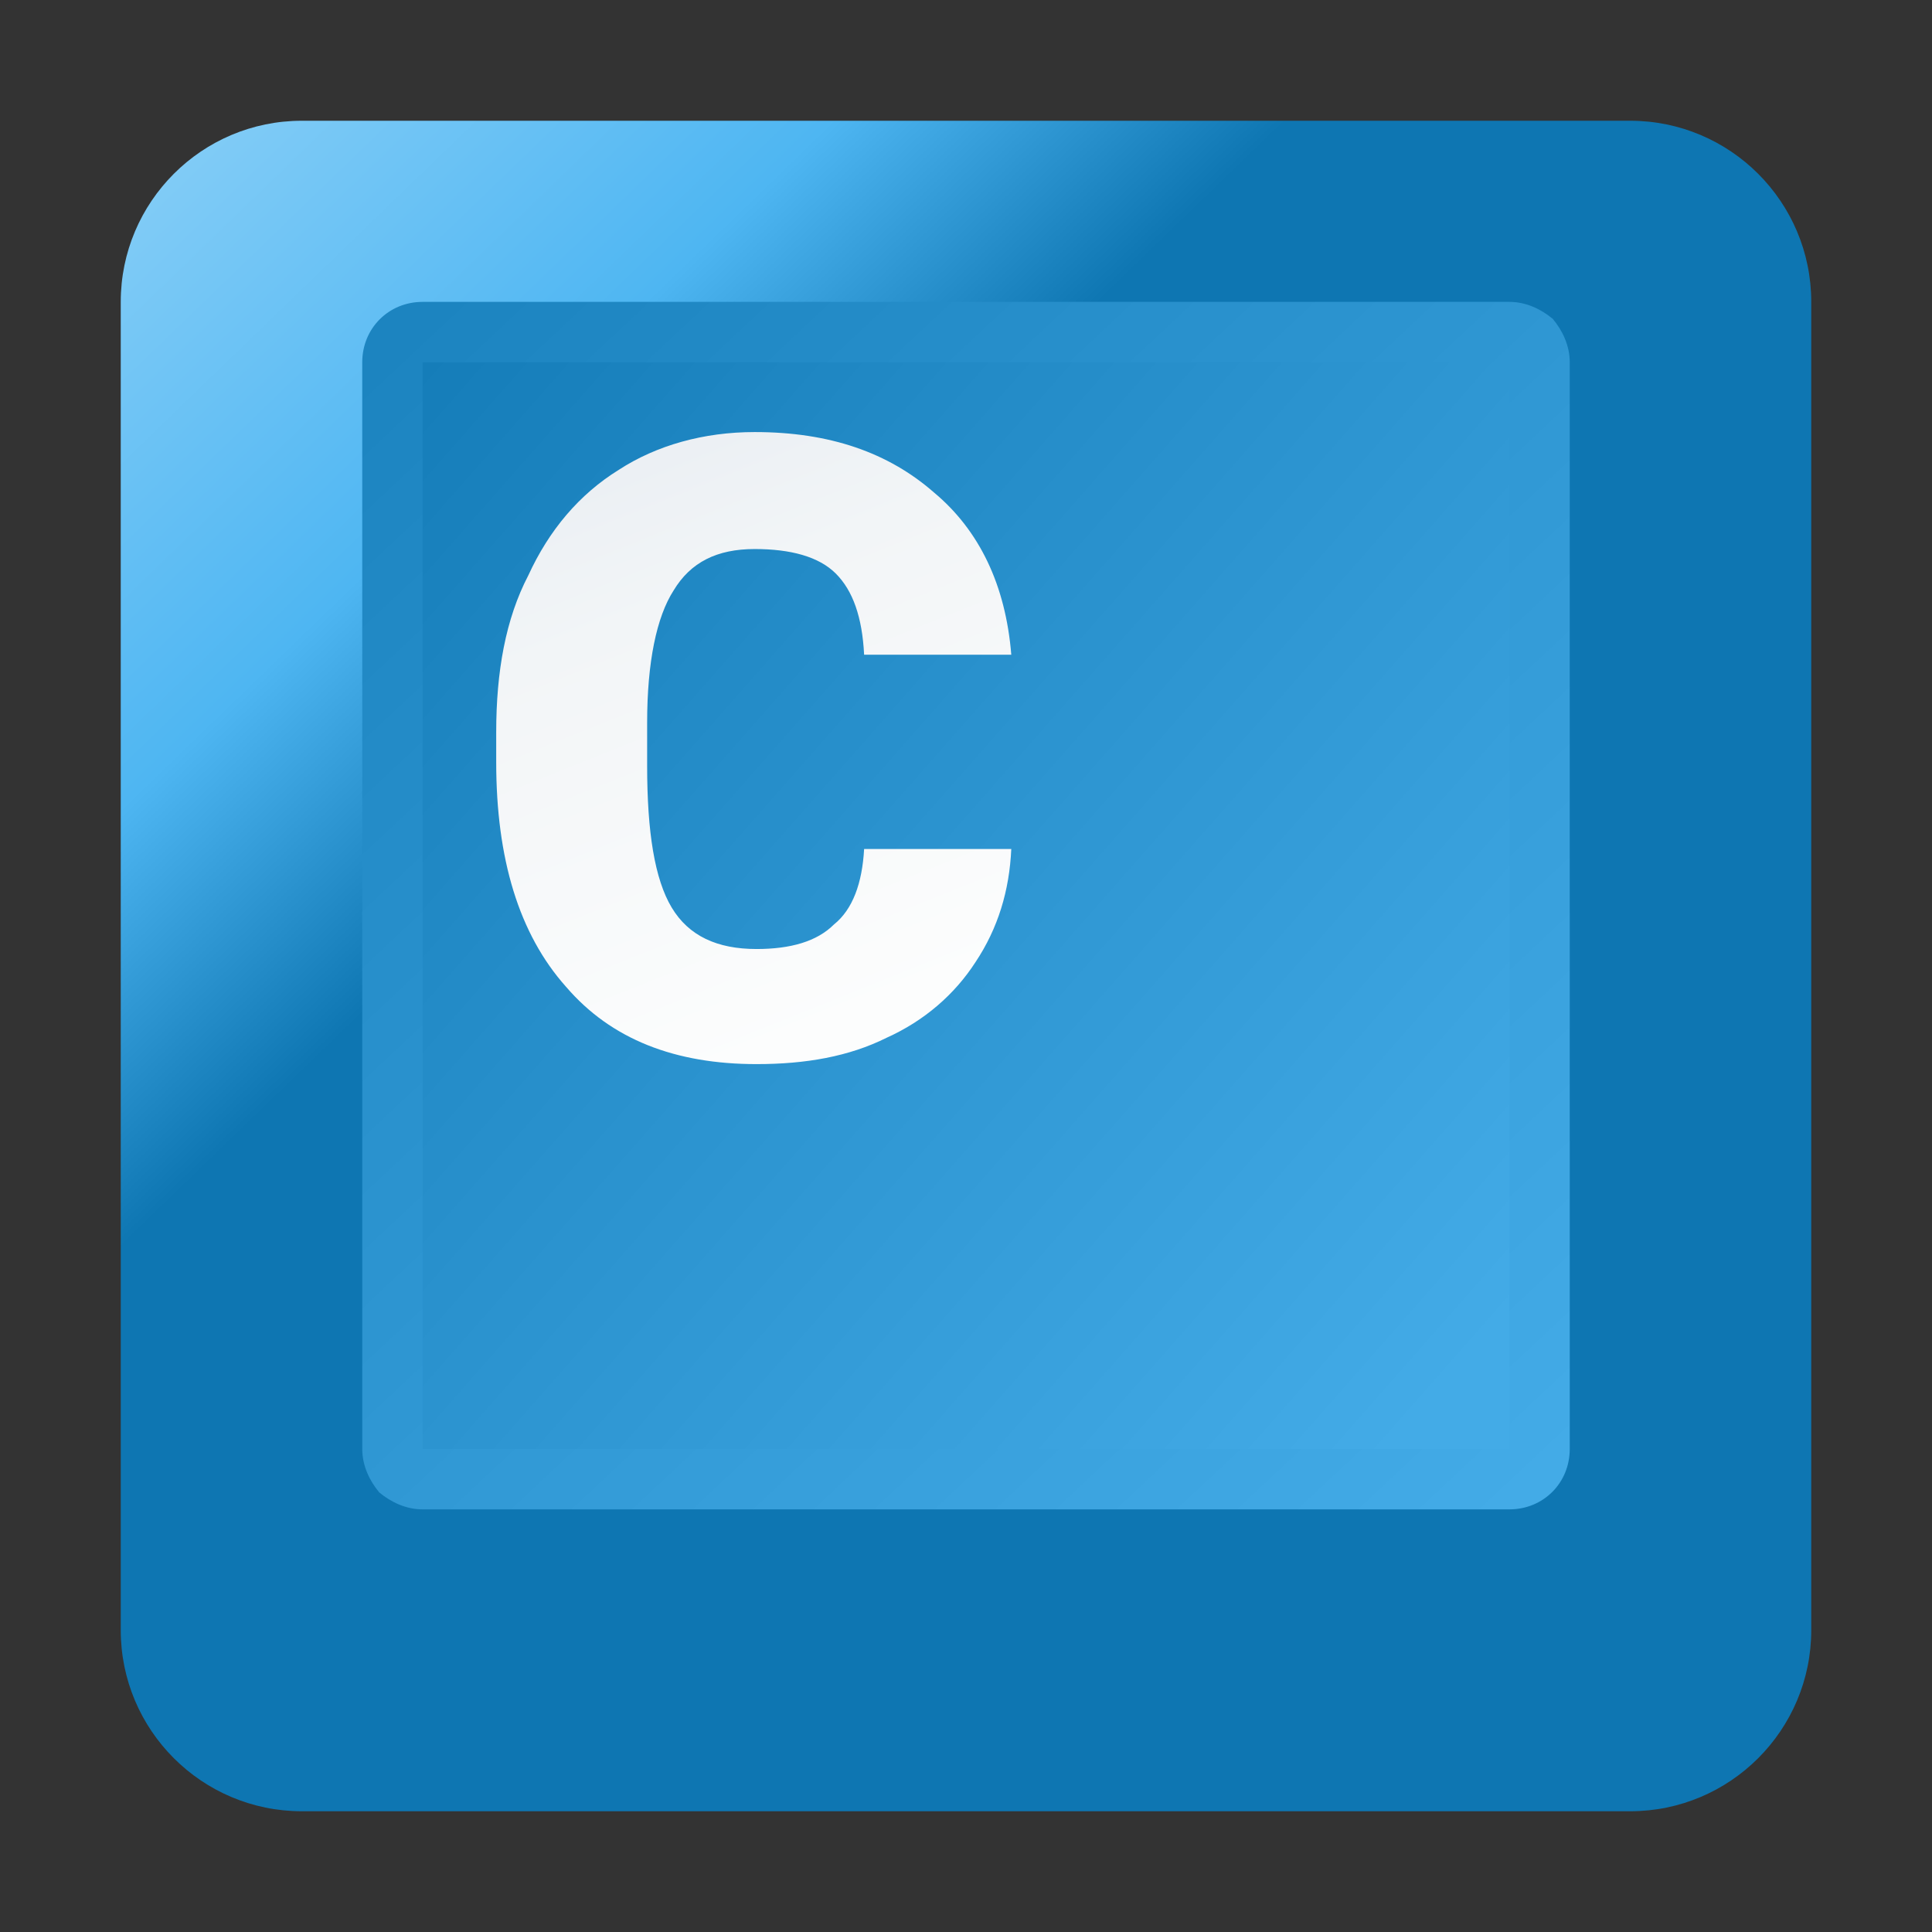 <svg version="1.1"
    xmlns="http://www.w3.org/2000/svg"
    xmlns:xlink="http://www.w3.org/1999/xlink" width="512" height="512" viewBox="0 0 512 512">
    <rect x="0" y="0" width="512" height="512" fill="#333333" stroke="none"/>
    <title>keyboard key c icon</title>
    <desc>keyboard key c icon from the IconExperience.com G-Collection. Copyright by INCORS GmbH (www.incors.com).</desc>
    <defs>
        <linearGradient x1="32" y1="32" x2="394.44" y2="406.939" gradientUnits="userSpaceOnUse" id="color-1">
            <stop offset="0" stop-color="#89cff7"/>
            <stop offset="0.251" stop-color="#4eb6f2"/>
            <stop offset="0.412" stop-color="#0e76b2"/>
            <stop offset="1" stop-color="#0e76b2"/>
        </linearGradient>
        <linearGradient x1="416" y1="400" x2="115.999" y2="79.999" gradientUnits="userSpaceOnUse" id="color-2">
            <stop offset="0" stop-color="#44ace8"/>
            <stop offset="1" stop-color="#1c84c0"/>
        </linearGradient>
        <linearGradient x1="112" y1="96" x2="400.012" y2="349.45" gradientUnits="userSpaceOnUse" id="color-3">
            <stop offset="0" stop-color="#157db9"/>
            <stop offset="1" stop-color="#43abe7"/>
        </linearGradient>
        <linearGradient x1="131.5" y1="114.5" x2="198.785" y2="282.021" gradientUnits="userSpaceOnUse" id="color-4">
            <stop offset="0" stop-color="#e8edf2"/>
            <stop offset="0.329" stop-color="#f2f5f7"/>
            <stop offset="1" stop-color="#fcfdfd"/>
        </linearGradient>
    </defs>
    <g fill="none" fill-rule="none" stroke="none" stroke-width="1" stroke-linecap="butt" stroke-linejoin="miter" stroke-miterlimit="10" stroke-dasharray="" stroke-dashoffset="0" font-family="none" font-weight="none" text-anchor="none" style="mix-blend-mode: normal">
        <path d="M80,32l352,0c26.5,0 48,21.5 48,48l0,352c0,26.5 -21.5,48 -48,48l-352,0c-26.5,0 -48,-21.5 -48,-48l0,-352c0,-26.5 21.5,-48 48,-48z" id="curve3" fill="url(#color-1)" fill-rule="evenodd"/>
        <path d="M100.5,395.5c-2.5,-3 -4.5,-7 -4.5,-11.5l0,-288c0,-9 7,-16 16,-16l288,0c4.5,0 8.5,2 11.5,4.5l0,0l0,0c2.5,3 4.5,7 4.5,11.5l0,288c0,9 -7,16 -16,16l-288,0c-4.5,0 -8.5,-2 -11.5,-4.5l0,0z" id="curve2" fill="url(#color-2)" fill-rule="evenodd"/>
        <path d="M112,96l0,0l0,288l0,0l288,0l0,0l0,-288l0,0z" id="curve1" fill="url(#color-3)" fill-rule="evenodd"/>
        <path d="M268,225c-0.5,11 -3.5,21 -9.5,30c-5.5,8.5 -13.5,15.5 -23.5,20c-10,5 -21.5,7 -34.5,7c-21.5,0 -38.5,-6.5 -50.5,-20.5c-12.5,-14 -18.5,-34 -18.5,-59.5l0,-8c0,-16 2.5,-30 8.5,-41.5c5.5,-12 13.5,-21.5 24,-28c10,-6.5 22.5,-10 36,-10c20,0 35.5,5.5 47.5,16c12,10 19,24.5 20.5,43l-39,0c-0.5,-10 -3,-17 -7.5,-21.5c-4.5,-4.5 -12,-6.5 -21.5,-6.5c-10,0 -17,3.5 -21.5,11c-4.5,7 -7,19 -7,35l0,11.5c0,17.5 2,30 6.5,37.5c4.5,7.5 12,11 22.5,11c9,0 16,-2 20.5,-6.5c5,-4 7.5,-11 8,-20z" id="curve0" fill="url(#color-4)" fill-rule="nonzero"/>
    </g>
</svg>